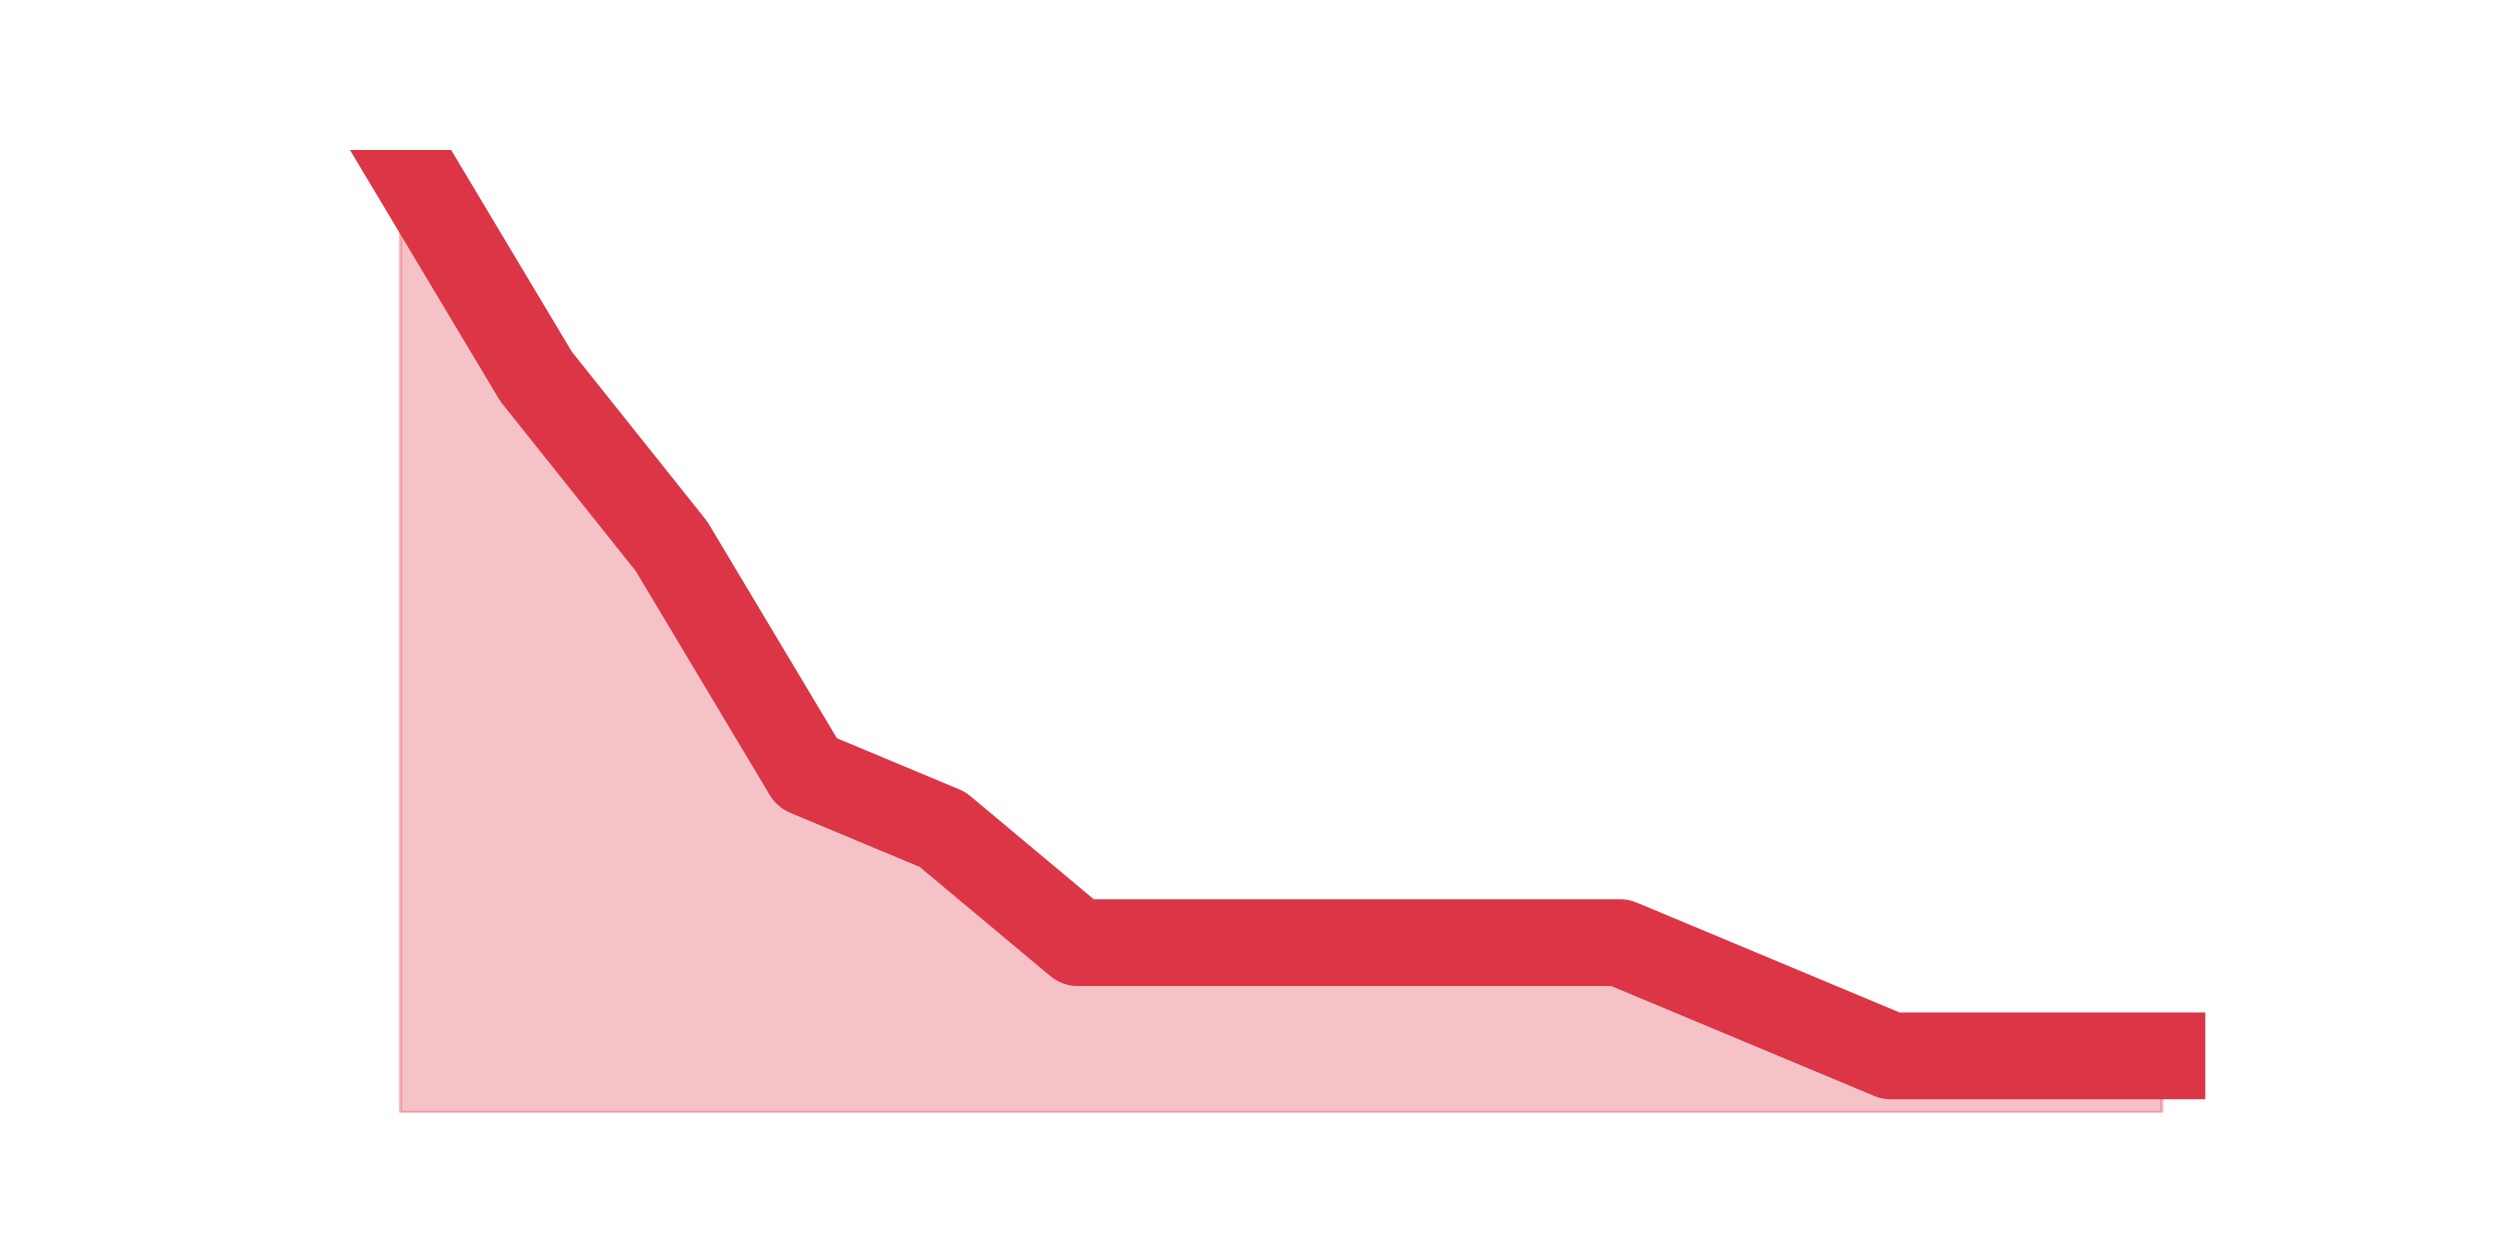 <?xml version="1.0" encoding="utf-8" standalone="no"?>
<!DOCTYPE svg PUBLIC "-//W3C//DTD SVG 1.1//EN"
  "http://www.w3.org/Graphics/SVG/1.1/DTD/svg11.dtd">
<svg height="360pt" version="1.1" viewBox="0 0 720 360" width="720pt" xmlns="http://www.w3.org/2000/svg" xmlns:xlink="http://www.w3.org/1999/xlink">
 <defs>
  <style type="text/css">*{stroke-linecap:butt;stroke-linejoin:round;}</style>
 </defs>
 <g id="figure_1">
  <g id="patch_1">
   <path d="M 0 360 
L 720 360 
L 720 0 
L 0 0 
z
" style="fill:none;"/>
  </g>
  <g id="axes_1">
   <g id="matplotlib.axis_1"/>
   <g id="matplotlib.axis_2"/>
   <g id="PolyCollection_1">
    <defs>
     <path d="M 115.364 -316.8 
L 115.364 -39.6 
L 154.385 -39.6 
L 193.406 -39.6 
L 232.427 -39.6 
L 271.448 -39.6 
L 310.469 -39.6 
L 349.49 -39.6 
L 388.51 -39.6 
L 427.531 -39.6 
L 466.552 -39.6 
L 505.573 -39.6 
L 544.594 -39.6 
L 583.615 -39.6 
L 622.636 -39.6 
L 622.636 -55.906 
L 622.636 -55.906 
L 583.615 -55.906 
L 544.594 -55.906 
L 505.573 -72.212 
L 466.552 -88.518 
L 427.531 -88.518 
L 388.51 -88.518 
L 349.49 -88.518 
L 310.469 -88.518 
L 271.448 -121.129 
L 232.427 -137.435 
L 193.406 -202.659 
L 154.385 -251.576 
L 115.364 -316.8 
z
" id="m3c84893bc3" style="stroke:#dc3545;stroke-opacity:0.3;"/>
    </defs>
    <g clip-path="url(#p098c15ca19)">
     <use style="fill:#dc3545;fill-opacity:0.3;stroke:#dc3545;stroke-opacity:0.3;" x="0" xlink:href="#m3c84893bc3" y="360"/>
    </g>
   </g>
   <g id="line2d_1">
    <path clip-path="url(#p098c15ca19)" d="M 115.364 43.2 
L 154.385 108.424 
L 193.406 157.341 
L 232.427 222.565 
L 271.448 238.871 
L 310.469 271.482 
L 349.49 271.482 
L 388.51 271.482 
L 427.531 271.482 
L 466.552 271.482 
L 505.573 287.788 
L 544.594 304.094 
L 583.615 304.094 
L 622.636 304.094 
" style="fill:none;stroke:#dc3545;stroke-linecap:square;stroke-width:25;"/>
   </g>
  </g>
 </g>
 <defs>
  <clipPath id="p098c15ca19">
   <rect height="277.2" width="558" x="90" y="43.2"/>
  </clipPath>
 </defs>
</svg>
